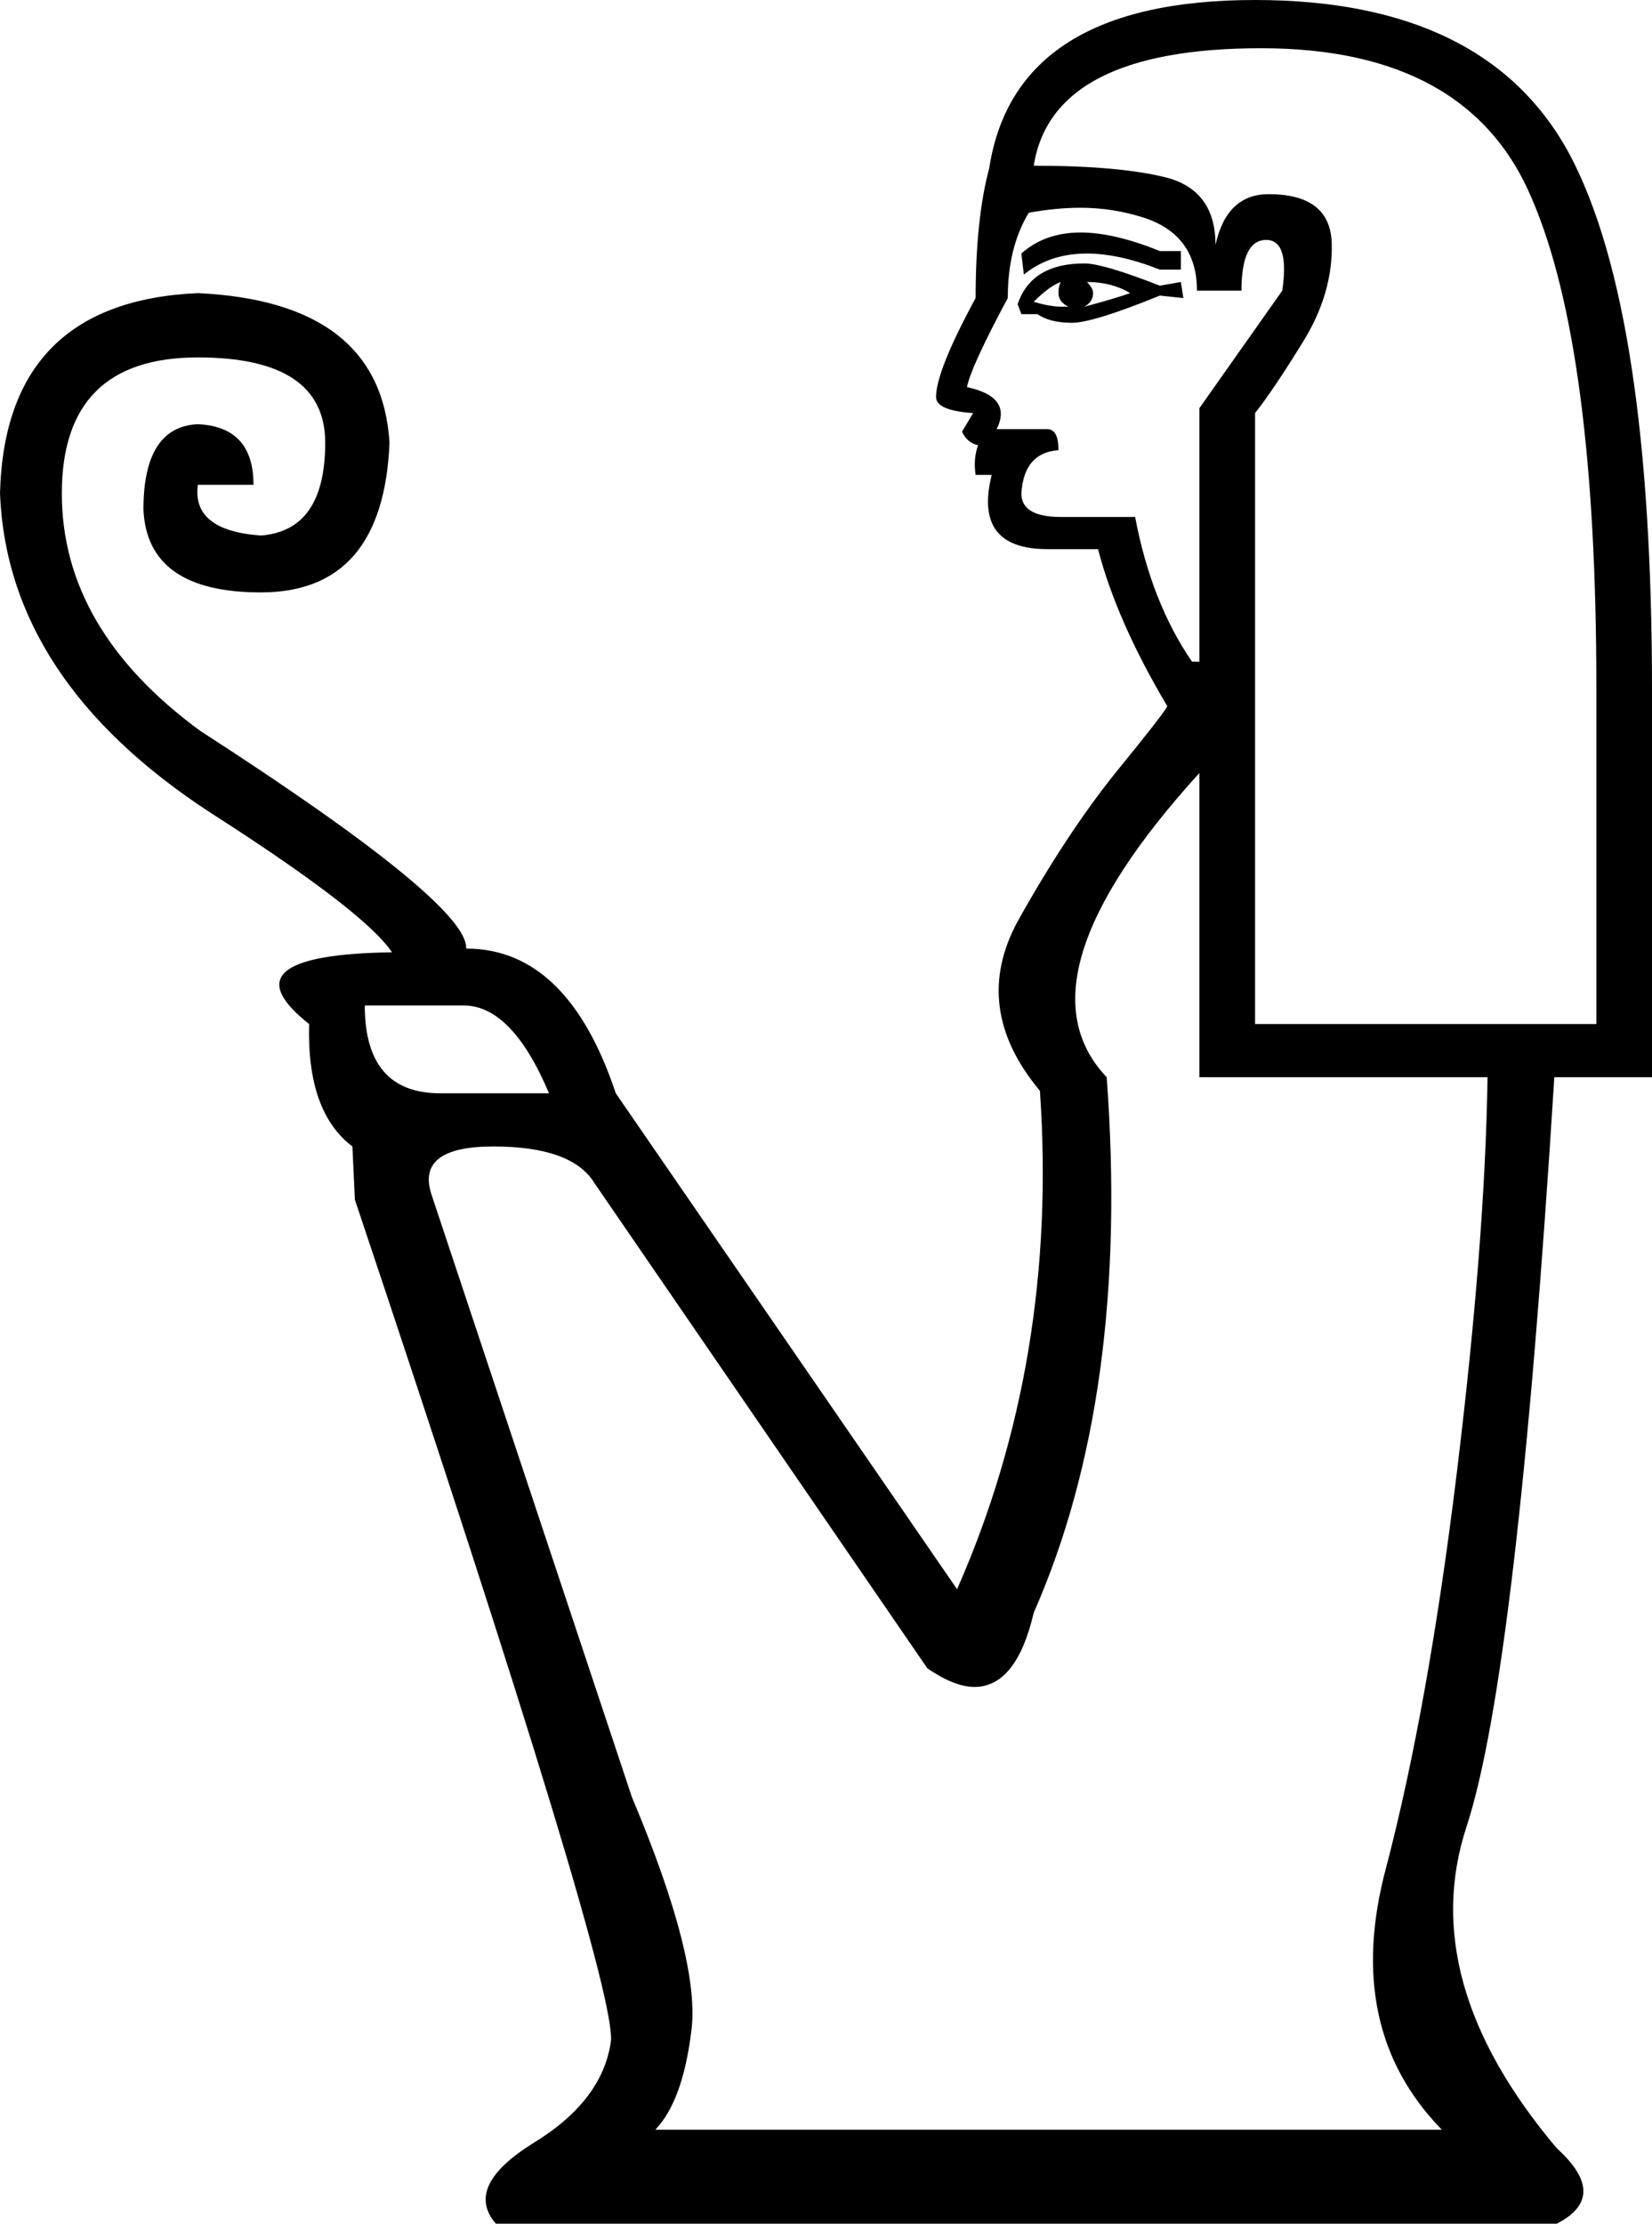 <?xml version='1.0' encoding ='UTF-8' standalone='yes'?>
<svg width='13.36' height='17.98' xmlns='http://www.w3.org/2000/svg' xmlns:xlink='http://www.w3.org/1999/xlink' >
<path style='fill:black; stroke:none' d=' M 8.74 1.88  Q 8.45 1.88 8.26 2.05  L 8.28 2.22  Q 8.49 2.05 8.79 2.05  Q 9.05 2.05 9.38 2.18  L 9.55 2.18  L 9.55 2.03  L 9.38 2.03  Q 9.01 1.88 8.74 1.88  Z  M 8.79 2.28  Q 8.99 2.28 9.14 2.37  Q 9.03 2.41 8.77 2.48  Q 8.84 2.44 8.84 2.37  Q 8.84 2.33 8.79 2.28  Z  M 8.58 2.28  Q 8.56 2.31 8.56 2.37  Q 8.56 2.44 8.64 2.48  Q 8.62 2.48 8.59 2.48  Q 8.49 2.48 8.36 2.44  Q 8.49 2.31 8.58 2.28  Z  M 8.77 2.13  Q 8.34 2.13 8.23 2.46  L 8.26 2.54  L 8.39 2.54  Q 8.49 2.61 8.67 2.61  Q 8.84 2.61 9.38 2.39  L 9.57 2.41  L 9.55 2.28  L 9.38 2.31  Q 8.92 2.13 8.77 2.13  Z  M 8.74 1.68  Q 9 1.68 9.25 1.76  Q 9.68 1.9 9.68 2.35  L 10.04 2.35  Q 10.04 1.94 10.24 1.94  Q 10.43 1.94 10.37 2.35  L 9.7 3.3  L 9.7 5.35  L 9.64 5.35  Q 9.31 4.87 9.18 4.18  L 8.58 4.18  Q 8.26 4.18 8.26 3.99  Q 8.28 3.66 8.56 3.64  Q 8.56 3.47 8.47 3.47  L 8.06 3.47  Q 8.19 3.21 7.82 3.13  Q 7.85 2.97 8.15 2.41  Q 8.15 2 8.32 1.72  Q 8.54 1.68 8.74 1.68  Z  M 10.2 0.39  Q 11.88 0.39 12.39 1.61  Q 12.91 2.82 12.91 5.56  L 12.91 8.28  L 10.15 8.28  L 10.15 3.34  Q 10.3 3.15 10.54 2.76  Q 10.78 2.37 10.77 1.97  Q 10.76 1.57 10.26 1.57  Q 9.92 1.57 9.83 1.98  Q 9.83 1.55 9.45 1.44  Q 9.07 1.34 8.36 1.34  Q 8.51 0.39 10.2 0.39  Z  M 3.75 8.13  Q 4.14 8.13 4.44 8.84  L 3.56 8.84  Q 2.95 8.84 2.95 8.13  Z  M 9.7 6.25  L 9.7 8.71  L 12.03 8.71  Q 12.01 10.04 11.78 11.92  Q 11.55 13.8 11.21 15.1  Q 10.86 16.4 11.66 17.22  L 5.3 17.22  Q 5.52 16.99 5.59 16.43  Q 5.67 15.86 5.11 14.53  L 3.49 9.66  Q 3.36 9.27 3.99 9.27  Q 4.63 9.27 4.81 9.57  L 7.5 13.49  Q 7.72 13.64 7.88 13.64  Q 8.22 13.64 8.36 13.04  Q 9.14 11.27 8.95 8.71  Q 8.19 7.91 9.7 6.25  Z  M 10.15 0  Q 8.21 0 8 1.36  Q 7.89 1.77 7.89 2.41  Q 7.57 3 7.57 3.21  Q 7.57 3.32 7.87 3.34  L 7.78 3.49  Q 7.82 3.58 7.91 3.6  Q 7.87 3.71 7.89 3.84  L 8.02 3.84  Q 7.87 4.44 8.47 4.44  L 8.88 4.44  Q 9.03 5.02 9.44 5.71  Q 9.42 5.76 9.02 6.25  Q 8.62 6.75 8.23 7.45  Q 7.85 8.15 8.41 8.82  Q 8.56 10.99 7.74 12.85  L 4.98 8.84  Q 4.59 7.67 3.77 7.67  Q 3.79 7.31 1.62 5.91  Q 0.5 5.09 0.5 3.99  Q 0.5 2.89 1.6 2.89  Q 2.63 2.89 2.63 3.58  Q 2.63 4.29 2.11 4.33  Q 1.55 4.29 1.6 3.92  L 2.05 3.92  Q 2.05 3.45 1.6 3.43  Q 1.16 3.45 1.16 4.12  Q 1.19 4.79 2.11 4.79  Q 3.1 4.79 3.15 3.58  Q 3.08 2.44 1.6 2.37  Q 0.04 2.44 0 3.99  Q 0.06 5.5 1.7 6.57  Q 2.95 7.37 3.17 7.7  Q 1.79 7.72 2.5 8.28  Q 2.48 8.99 2.85 9.27  L 2.87 9.7  Q 5 16.06 4.94 16.51  Q 4.87 16.99 4.31 17.33  Q 3.75 17.68 4.01 17.98  L 12.59 17.98  Q 13.02 17.76 12.59 17.37  Q 11.45 16.02 11.86 14.77  Q 12.27 13.52 12.57 8.71  L 13.36 8.71  L 13.36 5.58  Q 13.36 2.52 12.7 1.26  Q 12.03 0 10.15 0  Z '/></svg>
